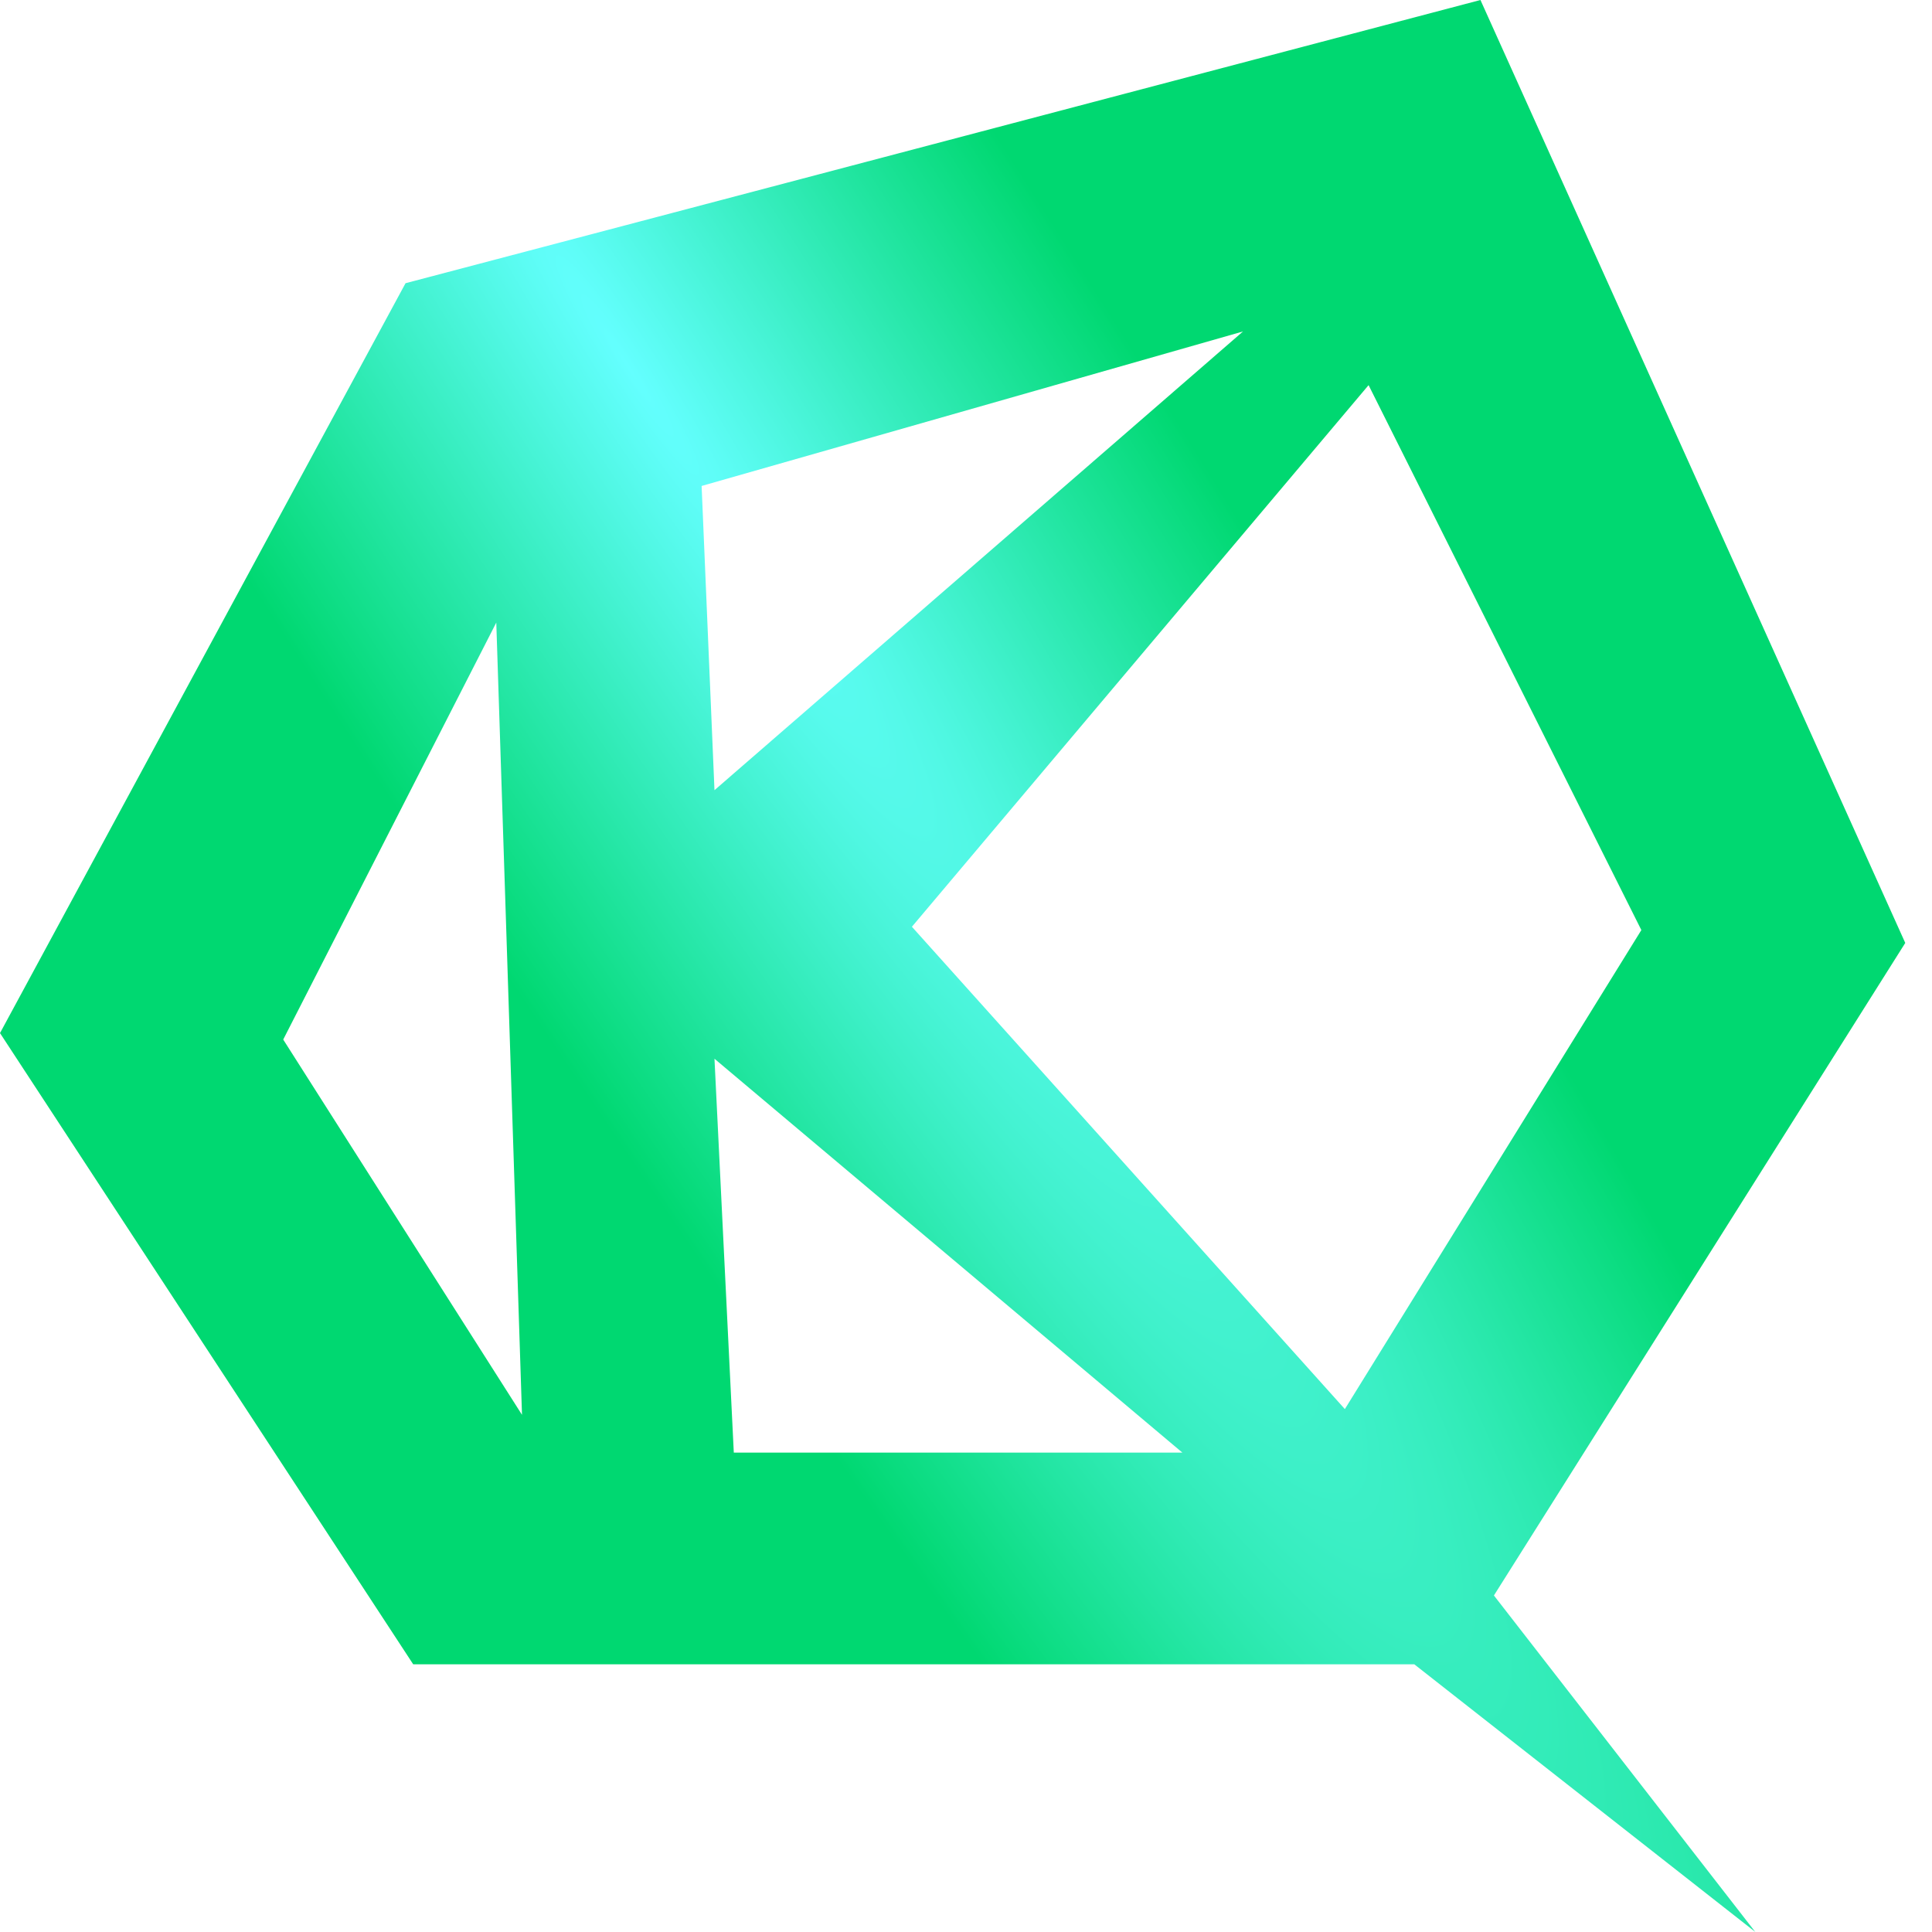 <?xml version="1.0" encoding="UTF-8" standalone="no"?>
<!-- Created with Inkscape (http://www.inkscape.org/) -->

<svg
   xmlns:dc="http://purl.org/dc/elements/1.1/"
   xmlns:cc="http://creativecommons.org/ns#"
   xmlns:rdf="http://www.w3.org/1999/02/22-rdf-syntax-ns#"
   xmlns:svg="http://www.w3.org/2000/svg"
   xmlns="http://www.w3.org/2000/svg"
   xmlns:xlink="http://www.w3.org/1999/xlink"
   xmlns:sodipodi="http://sodipodi.sourceforge.net/DTD/sodipodi-0.dtd"
   xmlns:inkscape="http://www.inkscape.org/namespaces/inkscape"
   width="32"
   height="32"
   viewBox="0 0 32 32"
   id="svg4162"
   version="1.1"
   inkscape:version="0.91 r13725"
   sodipodi:docname="kq.svg">
  <defs
     id="defs4164">
    <radialGradient
       inkscape:collect="always"
       xlink:href="#linearGradient4147"
       id="radialGradient4150"
       cx="331.413"
       cy="837.398"
       fx="331.413"
       fy="837.398"
       r="211.429"
       gradientTransform="matrix(-0.029,0.018,-0.143,-0.223,139.749,1207.185)"
       gradientUnits="userSpaceOnUse" />
    <linearGradient
       inkscape:collect="always"
       id="linearGradient4147">
      <stop
         style="stop-color:#64ffff;stop-opacity:1"
         offset="0"
         id="stop4149" />
      <stop
         style="stop-color:#00d871;stop-opacity:1"
         offset="1"
         id="stop4151" />
    </linearGradient>
  </defs>
  <sodipodi:namedview
     id="base"
     pagecolor="#ffffff"
     bordercolor="#666666"
     borderopacity="1.0"
     inkscape:pageopacity="0.0"
     inkscape:pageshadow="2"
     inkscape:zoom="5.6"
     inkscape:cx="-10.624812"
     inkscape:cy="-4.1681969"
     inkscape:document-units="px"
     inkscape:current-layer="layer1"
     showgrid="false"
     units="px"
     inkscape:window-width="1280"
     inkscape:window-height="697"
     inkscape:window-x="-8"
     inkscape:window-y="-8"
     inkscape:window-maximized="1" />
  <g
     inkscape:label="Layer 1"
     inkscape:groupmode="layer"
     id="layer1"
     transform="translate(0,-1020.362)">
    <path
       id="path4144"
       style="fill:url(#radialGradient4150);fill-opacity:1;fill-rule:evenodd;stroke:none;stroke-width:1px;stroke-linecap:butt;stroke-linejoin:miter;stroke-opacity:1"
       d="m 11.834,1037.898 0.32,6.524 7.43,0 z m -3.614,-7.224 0.426,13.122 -3.955,-6.216 z m 14.448,-3.933 -7.564,8.971 7.171,7.989 4.911,-7.934 z m -11.047,1.67 0.213,5.039 8.754,-7.598 z m -4.904,-3.358 17.804,-4.691 7.036,15.618 -6.813,10.808 4.329,5.573 -5.648,-4.433 -16.581,0 L 0,1037.473 Z"
       inkscape:connector-curvature="0"
       sodipodi:nodetypes="cccccccccccccccccccccccccc" />
  </g>
</svg>

